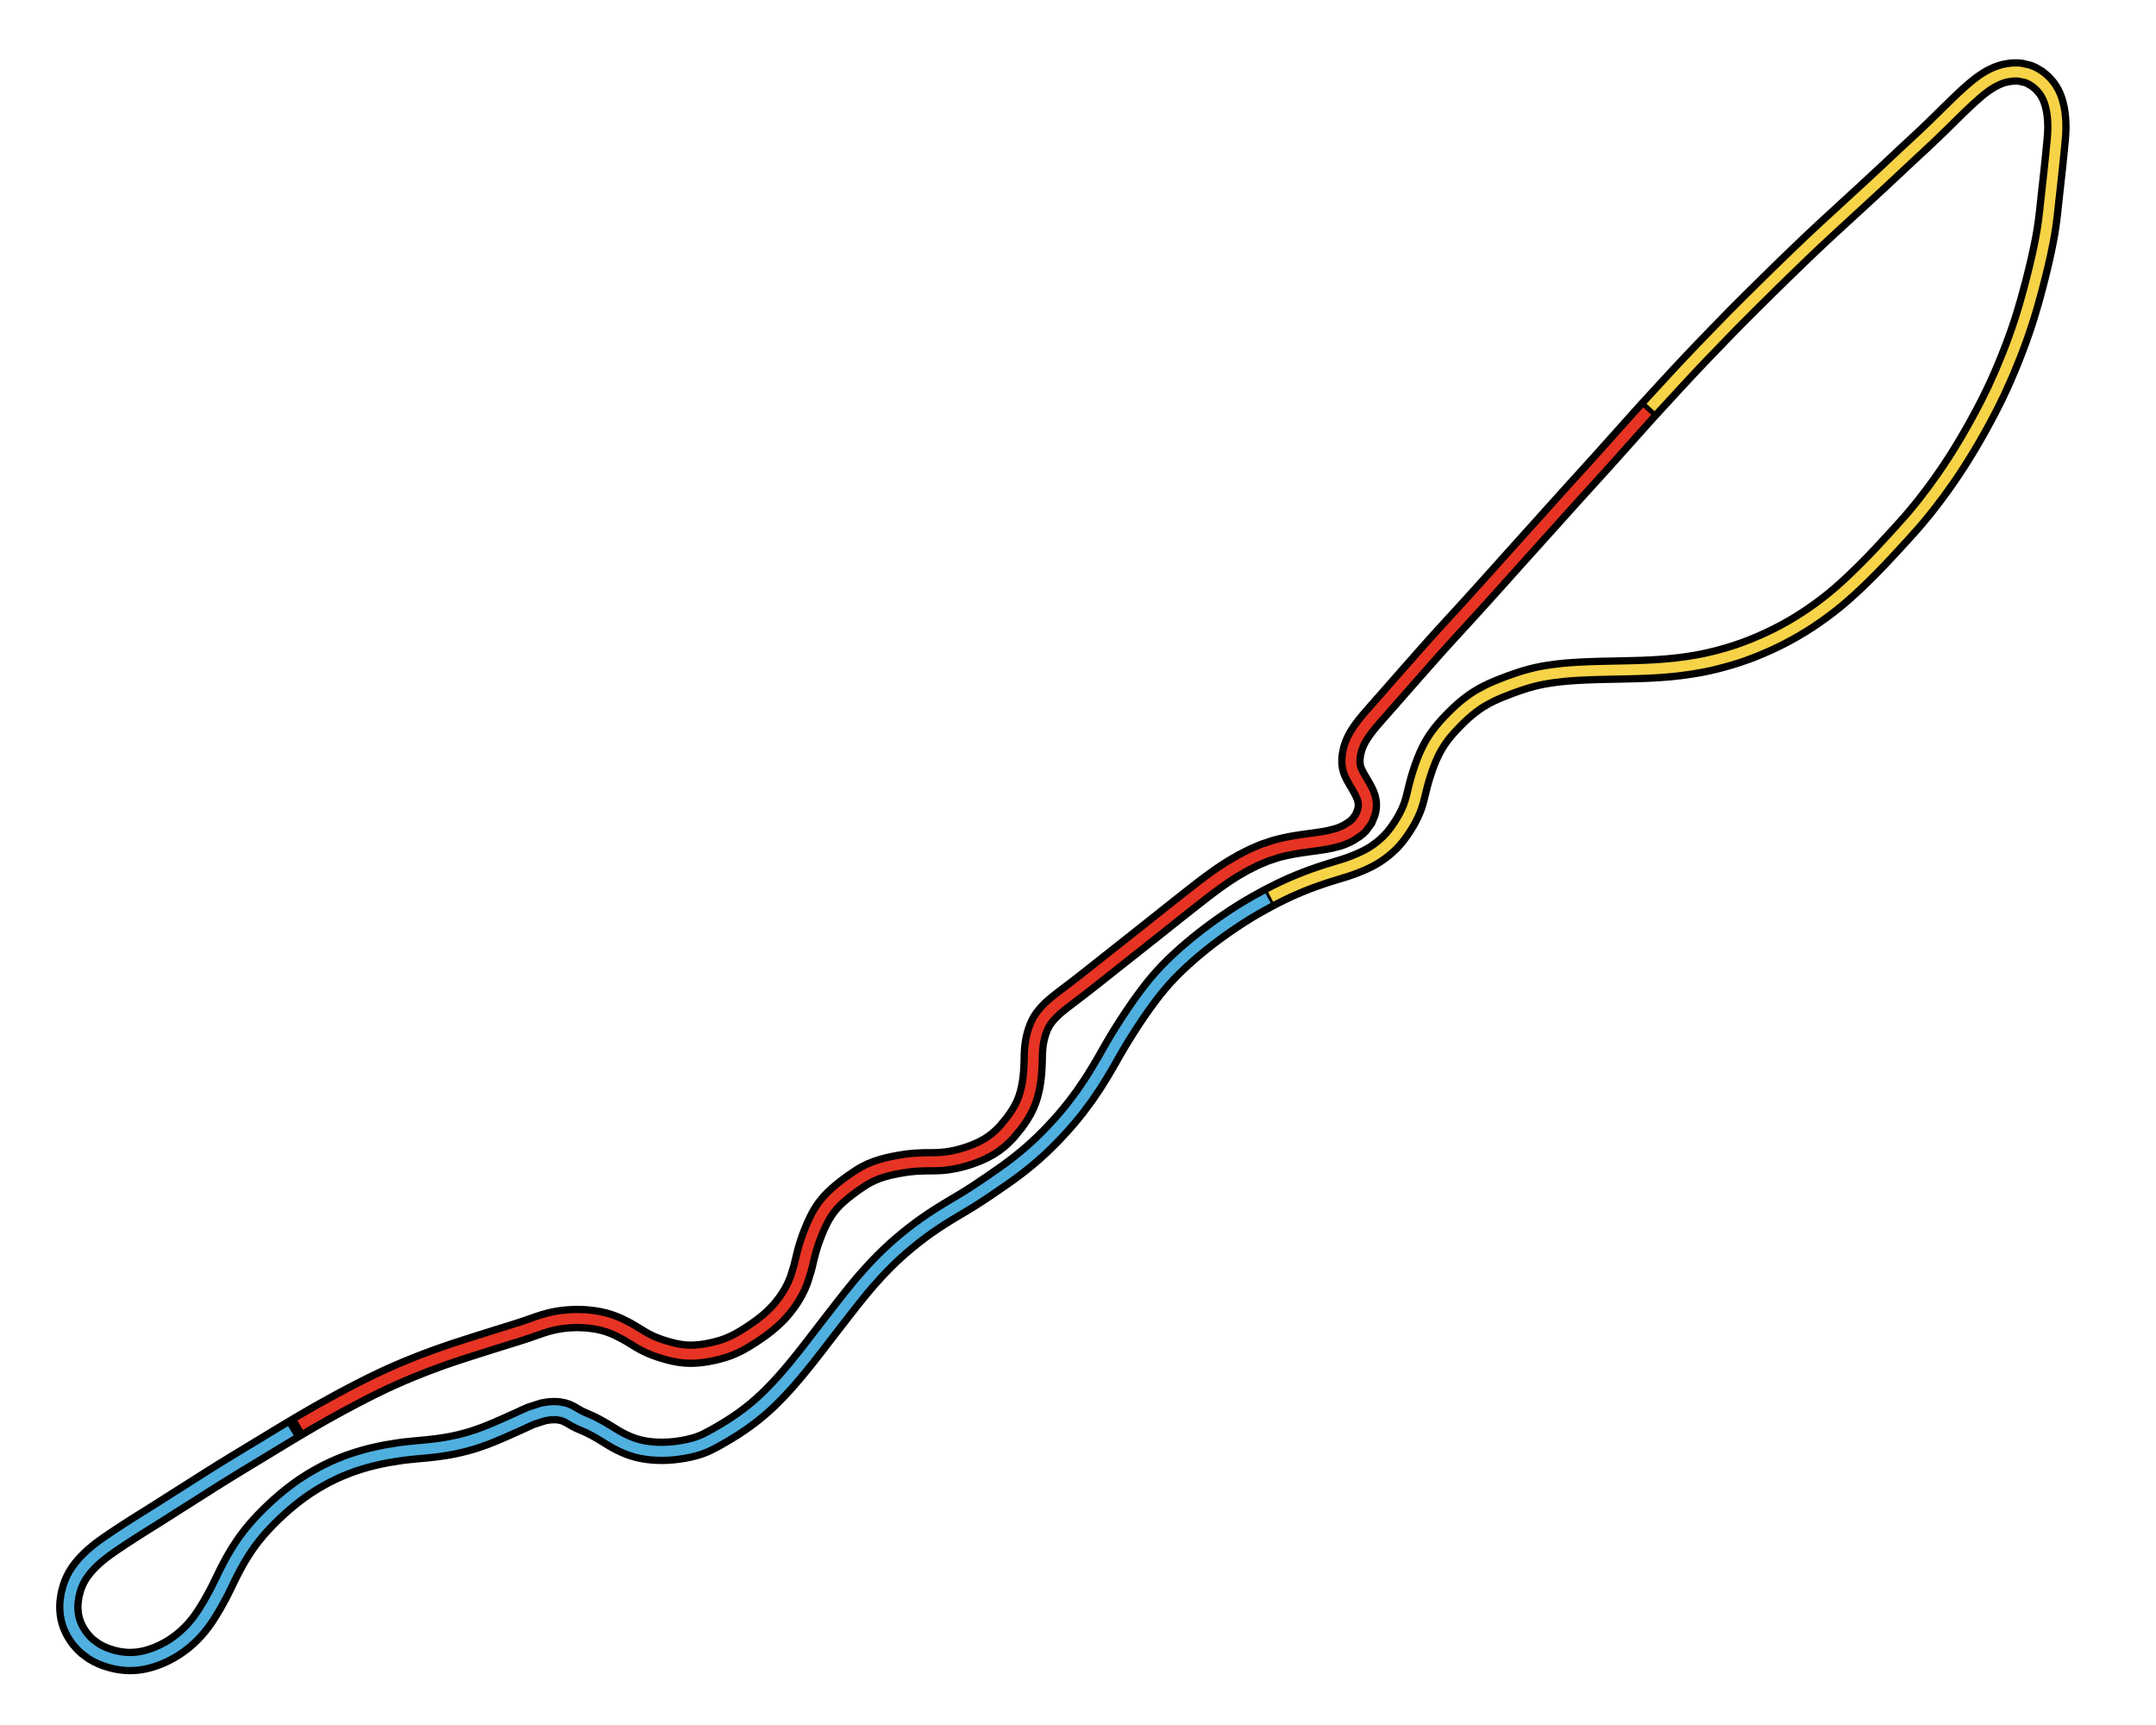 <svg class="track" xmlns="http://www.w3.org/2000/svg" preserveAspectRatio="xMinYMid meet" height="480" width="600" viewBox="-1200 -1000 1 1900"><path d="m614.574-547.221-6.41 7.12-5.623 6.274-6.46 7.225-5.684 6.359-6.535 7.304-5.749 6.423-7.018 7.837-5.402 6.013-6.697 7.425-5.448 6.017-5.49 6.048-5.512 6.065-7.23 7.962-5.538 6.124-7.243 8.04-5.562 6.186-7.272 8.096-5.567 6.197-7.23 8.034-5.914 6.56-6.681 7.416-5.338 5.932-6.483 7.217-6.38 7.11-6.28 7.001-5.424 6.048-6.533 7.282-6.5 7.248-6.5 7.229-4.988 5.524-6.574 7.246-5.078 5.572-6.72 7.356-6.385 6.978-6.845 7.484-6.862 7.52-12.289 13.617-11.89 13.41-6.375 7.23-5.928 6.733-4.775 5.425-6.163 7.008-4.208 4.787-5.653 6.432-4.645 5.286-4.569 5.196-4.587 5.213-3.569 4.05-2.611 2.967-3.013 3.453-2.278 2.662-2.602 3.137-2.005 2.52-2.511 3.316-1.98 2.768-2.159 3.243-2 3.322-1.79 3.358-1.548 3.38-1.297 3.393-.864 2.76-.887 3.628-.504 2.803-.444 3.704-.144 2.845.1 3.257.504 3.614.862 3.264.965 2.535 1.529 3.182 1.38 2.562 1.773 3.123 1.87 3.184 1.812 3.09 1.917 3.403 1.683 3.256 1.549 3.496 1.148 3.345.786 3.603.266 2.771-.082 3.413-.399 2.79-.806 3.276-2.746 6.795-5.225 7.11-1.824 1.723-3.219 2.555-6.089 3.919-2.207 1.187-5.782 2.559-3.66 1.27-9.046 2.339-5.467 1.046-4.337.704-5.868.85-5.723.782-5.531.752-4.923.705-6.208.98-5.544.994-6.412 1.324L209.54-66l-4.848 1.317-11.698 3.895-11.995 5.123-11.098 5.616-11.39 6.542-6.222 3.934-5.435 3.623-6.656 4.637-6.745 4.905-6.848 5.168-6.558 5.08-7.118 5.59-7.312 5.757-5.718 4.5-7.18 5.674-7.787 6.192-7.96 6.343-8.13 6.473-7.817 6.201-8.462 6.694-8.024 6.34-7.943 6.272-6.367 5.026-8.179 6.472-7.87 6.24-7.472 5.924-5.413 4.277-6.298 4.94-5.171 4.014-5.5 4.225-4.134 3.154-4.93 3.747-3.413 2.6-3.553 2.748-3.642 2.918-3.393 2.884-3.026 2.782-3.028 3.052-2.67 2.987-2.631 3.318-2.214 3.288-2.023 3.675-1.707 3.858-1.468 4.043-1.121 3.713-.844 3.317-.86 4.213-.545 3.532-.48 4.49-.301 4.95-.145 4.855-.14 5.729-.233 5.67-.475 6.64-.64 5.814-.916 5.995-.987 4.97-1.663 6.525-1.601 4.924-2.398 5.886-2.481 4.976-3.218 5.508-2.862 4.355-3.537 4.907-8.05 9.713-4.562 4.69-4.873 4.363-4.515 3.488-5.427 3.592-6.407 3.525-5.93 2.726-4.943 1.986-5.04 1.812-5.525 1.744-6.433 1.71-5.313 1.147-7.037 1.136-5.427.565-6.683.34-5.423.066-6.66.026-10.361.444-7 .686-5.323.722-6.926 1.157-4.863.936-6.038 1.332-5.57 1.468-6.638 2.136-6.065 2.421-6.17 3.031-5.54 3.246-9.279 6.308-5.227 3.864-5.527 4.319-5.115 4.324-4.636 4.337-4.072 4.29-4.226 5.178-3.287 4.75-3.317 5.64-2.603 5.073-2.722 5.92-2.063 4.897-2.534 6.51-1.794 5.054-2.127 6.717-1.778 6.44-1.603 6.542-1.182 4.95-1.365 5.382-3.727 11.903-2.596 6.365-3.229 6.538-3.695 6.29-3.872 5.712-4.502 5.854-4.6 5.266-3.675 3.783-5.508 5.103-4.079 3.427-6.008 4.639-5.857 4.164-6.345 4.22-5.653 3.529-6.479 3.692-5.022 2.538-6.66 2.868-5.538 1.95-6.363 1.827-5.178 1.24-6.765 1.336-5.568.844-6.359.62-6.312.185-6.225-.303-4.981-.597-6.423-1.195-4.482-1.073-6.665-1.87-4.765-1.517-5.432-1.957-5.678-2.398-5.527-2.736-4.698-2.654-5.595-3.418-4.278-2.622-5.333-3.098-9.229-4.702-4.558-1.963-5.712-2.1-5.821-1.697-5.909-1.313-4.86-.816-6.053-.723-4.603-.349-6.22-.208-5.127.043-6.792.368-6.472.692-6.899 1.12-4.896 1.052-6.52 1.749-5.703 1.823-6.995 2.446-5.875 2.057-6.876 2.306-6.166 1.981-5.855 1.831-5.98 1.854-7.089 2.204-6.33 1.978-8.545 2.687-8.328 2.636-8.598 2.74-5.504 1.765-7.3 2.368-8.614 2.86-9.878 3.412-8.237 2.961-10.096 3.777-7.79 3.028-10.26 4.142-9.722 4.096-9.764 4.312-7.958 3.668-9.829 4.707-8.633 4.275-7.43 3.77-9.32 4.84-10.604 5.649-10.647 5.797-10.043 5.573-8.751 4.96-9.259 5.356-7.918 4.654-10.192 6.067-8.279 4.984-9.916 6.02-9.788 5.95-8.872 5.38-6.468 3.92-7.807 4.73-8.51 5.17-8.108 4.956-6.368 3.927-7.013 4.365-6.875 4.317-7.197 4.553-7.203 4.585-9.874 6.27-4.35 2.75-5.258 3.323-5.746 3.64-7.523 4.789-5.276 3.356-6.95 4.4-6.804 4.272-6.869 4.292-6.06 3.795-10.153 6.467-8.928 5.832-8.25 5.48-4.49 3.052-5.817 4.102-3.86 2.87-3.697 2.902-2.873 2.386-3.383 2.993-2.647 2.504-2.568 2.59-3.245 3.547-2.923 3.524-2.931 3.968-2.65 4.164-2.143 4.031-1.931 4.41-1.538 4.26-2.133 7.997-1.158 8.258-.182 4.605.091 3.753.436 4.6.692 3.984 1.164 4.472 1.24 3.554 2.006 4.544 1.822 3.392 2.742 4.316 2.366 3.192 3.645 4.212 3.578 3.465 7.529 5.64 4.968 2.809 4.933 2.28 4.217 1.624 4.983 1.592 4.17 1.08 5.275 1.043 5.734.709 4.09.22 4.455-.03 5.157-.378 4.805-.682 5.805-1.239 4.745-1.351 5.702-2.007 3.327-1.352 5.601-2.565 6.153-3.277 5.052-3.097 4.311-2.964 4.783-3.665 4.62-3.956 4.71-4.511 3.712-3.938 3.802-4.438 3.843-4.973 3.858-5.541 3.697-5.807 3.614-6.058 3.371-5.917 3.491-6.451 3.159-6.197 2.495-5.105 2.87-5.952 3.138-6.366 3.28-6.353 3.882-7.091 3.417-5.865 3.357-5.407 4.051-6.087 3.185-4.49 4.75-6.234 4.423-5.356 4.625-5.239 4.47-4.8 4.943-5.052 5.444-5.286 5.957-5.504 4.313-3.812 6.272-5.275 5.315-4.223 6.24-4.667 5.204-3.647 6.969-4.549 5.46-3.319 6.86-3.893 5.683-3.001 7.585-3.69 5.908-2.632 7.864-3.184 6.131-2.243 8.081-2.658 6.279-1.85 7.815-2.06 8.4-1.937 7.99-1.601 15.684-2.5 5.113-.633 9.768-1.012 8.786-.803 8.293-.824 8.302-.98 8.797-1.282 7.202-1.29 8.159-1.766 6.568-1.653 8.003-2.305 6.42-2.097 8.278-3.014 5.75-2.275 7.548-3.17 7.895-3.464 7.345-3.27 5.89-2.64 7.988-3.682 7.008-3.139 13.576-4.36 6.565-1.082 6.039-.312 4.474.278 5.207 1.008 3.227 1.08 3.798 1.825 3.448 2.037 3.55 2.056 3.377 1.732 3.414 1.551 2.81 1.188 3.682 1.6 2.803 1.314 3.687 1.865 2.866 1.533 3.828 2.144 2.991 1.75 3.998 2.426 3.135 1.944 3.988 2.44 3.365 1.969 4.3 2.326 3.882 1.903 4.564 2.003 3.517 1.36 5.117 1.69 4.02 1.08 5.396 1.11 4.232.645 5.334.577 4.439.293 5.579.13 6.061-.148 5.82-.411 5.918-.676 6.383-1 6.072-1.213 6.076-1.537 5.218-1.644 5.744-2.259 4.45-2.139 5.654-2.987 4.243-2.372 5.492-3.167 4.486-2.662 5.423-3.344 4.153-2.674 5.133-3.452 4.509-3.173 5.154-3.808 4.174-3.245 4.793-3.918 5.08-4.378 5.354-4.878 4.057-3.89 4.953-4.969 4.316-4.503 5.235-5.654 5.236-5.873 5.238-6.107 4.957-5.961 9.428-11.662 9.306-11.896 9.916-12.901 9.98-12.942 10.297-13.262 5.716-7.313 4.994-6.327 5.707-7.105 4.647-5.659 5.751-6.799 9.49-10.596 4.816-5.095 5.988-6.108 6.088-5.94 6.648-6.157 5.242-4.623 7.092-5.969 7.796-6.236 6.754-5.13 6.44-4.657 8.058-5.529 7.703-5.01 8.699-5.388 8.193-4.9 7.628-4.546 7.955-4.885 7.327-4.69 7.197-4.757 5.776-3.903 7.06-4.84 6.147-4.25 7.397-5.206 5.977-4.365 7.097-5.427 5.693-4.557 5.971-4.983 4.672-4.059 6.453-5.874 4.45-4.24 6.173-6.132 5.731-5.942 6.033-6.517 5.62-6.345 5.904-6.992 5.485-6.822 9.685-12.97 8.6-12.67 3.947-6.179 4.95-8.058 3.636-6.133 3.525-6.1 4.232-7.437 3.67-6.405 4.492-7.616 3.473-5.695 4.594-7.32 3.83-5.96 4.454-6.779 3.992-5.919 4.396-6.33 4.215-5.886 4.972-6.697L70.61 89.2l5.36-6.523 4.512-5.19 5.73-6.204 4.784-4.894 4.873-4.766 5.336-5.008 6.192-5.57 6.288-5.422 6.382-5.285 4.848-3.886 6.94-5.388 5.773-4.336 6.254-4.554 5.903-4.165 7.69-5.234 5.192-3.415 7.458-4.73 5.776-3.518 7.205-4.223 13.772-7.59 6.069-3.153 8.028-3.996 7.653-3.612 5.804-2.599 6.347-2.699 8.354-3.328 6.879-2.564 7.772-2.726 6.11-2.03 7.12-2.253 5.748-1.747 5.943-1.8 4.265-1.352 4.746-1.633 4.546-1.708 4.428-1.792 3.514-1.517 4.218-1.953 3.586-1.817 4.203-2.366 3.097-1.933 3.685-2.529 3.121-2.344 2.826-2.28 5.82-5.269 2.907-3.036 2.58-2.976 2.98-3.802 1.697-2.325 1.993-2.87 2.281-3.459 2.548-4.102 2.142-3.732 2.434-4.718 1.841-4.037 2.004-5.065 1.225-3.656 1.488-5.291 1.101-4.455 1.248-5.198 1.168-4.637 1.464-5.407 1.302-4.44 1.888-5.903 1.694-4.926 2.106-5.658 2.017-4.905 2.53-5.499 2.425-4.702 3.024-5.243 2.88-4.448 3.805-5.218 4.113-5.033 4.355-4.907 4.283-4.54 4.164-4.193 3.436-3.302 5.035-4.562 4.918-4.088 5.421-4.075 5.3-3.568 6.167-3.672 4.95-2.591 5.076-2.385 5.493-2.369 6.356-2.558 6.075-2.312 6.556-2.368 6.284-2.134 4.794-1.514 6.507-1.846 5.386-1.323 7.168-1.488 6.87-1.17 7.423-1.044 5.77-.676 7.223-.69 7.827-.57 8.003-.447 8.211-.361 7.945-.272 7.121-.184 17.414-.358 9.273-.21 9.359-.24 7.115-.229 8.648-.366 9.045-.51 9.416-.7 6.699-.623 8.646-.984 6.528-.876 7.952-1.221 6.39-1.12 8.259-1.665 8.15-1.902 7.606-1.974 7.106-1.995 7.57-2.298 12.707-4.35 6.075-2.32 7.9-3.24 5.55-2.412 6.907-3.155 5.953-2.86 7.729-3.93 5.408-2.904 7.147-4.042 7.076-4.237 7.408-4.705 5.59-3.74 6.79-4.753 5.03-3.665 7.03-5.344 5.28-4.214 6.372-5.334 6.237-5.476 6.509-5.952 4.54-4.272 6.367-6.133 4.828-4.753 6.257-6.298 5.103-5.262 5.78-6.088 4.67-5 5.732-6.206 5.02-5.459 5.746-6.269 7.169-7.903 3.555-4 5.61-6.499 5.505-6.62 5.411-6.727 5.33-6.828 4.262-5.618 5.537-7.522 3.906-5.461 5.215-7.488 4.244-6.254 5.206-7.903 4.206-6.599 5.14-8.33 4.158-6.933 5.085-8.72 5.362-9.492 7.167-13.202 5.212-10.01 2.72-5.388 3.576-7.283 4.902-10.458 3.873-8.685 4.526-10.635 3.335-8.162 4.162-10.598 3.7-9.88 3.471-9.74 2.82-8.328 2.983-9.305 4.62-15.599 2.1-7.564 3.444-12.96 1.833-7.159 2.38-9.633 1.865-7.902 2.302-10.35 1.727-8.327 1.724-9.157 1.253-7.588 1.233-8.695.77-6.207.862-7.646.614-5.713.756-6.998.627-5.692.784-7.038.83-7.541 1.298-12.121.784-7.553.564-5.54.683-6.843.48-4.924.565-6.024.37-4.585.261-5.116.056-3.915-.08-4.321-.188-3.694-.385-4.395-.572-4.292-.618-3.463-.941-4.124-.94-3.334-1.384-3.933-1.143-2.68-1.86-3.634-1.61-2.633-1.907-2.687-4.656-5.235-5.34-4.452-6.738-3.948-3.377-1.381-7.902-1.919-3.807-.327-2.94-.016-3.886.251-3.01.39-3.757.724-4.016 1.081-3.745 1.337-3.973 1.744-3.272 1.668-3.27 1.87-6.527 4.359-3.731 2.851-3.28 2.687-3.794 3.252-3.142 2.775-4.214 3.825-3.562 3.324-4.454 4.253-4.611 4.487-4.505 4.432-4.678 4.62-5.192 5.106-5.436 5.307-5.691 5.487-6.287 5.97-4.705 4.415-5.973 5.564-9.703 8.998-5.202 4.846-6.953 6.516-5.434 5.105-6.845 6.41-5.668 5.28-8.02 7.423-6.356 5.86-7.39 6.801-6.097 5.607-8.1 7.443-5.797 5.323-7.833 7.197-6.946 6.398-8.026 7.435-13.71 12.87-14.37 13.807-15.687 15.184-15.93 15.626-16.19 16.01-16.985 16.94L696.9-634.94l-16.662 17.25-16.856 17.625-16.865 18.076-16.366 17.8z" stroke-width="28" stroke="#000" fill="none"/><path d="m614.574-547.221-6.41 7.12-5.623 6.274-6.46 7.225-5.684 6.359-6.535 7.304-5.749 6.423-7.018 7.837-5.402 6.013-6.697 7.425-5.448 6.017-5.49 6.048-5.512 6.065-7.23 7.962-5.538 6.124-7.243 8.04-5.562 6.186-7.272 8.096-5.567 6.197-7.23 8.034-5.914 6.56-6.681 7.416-5.338 5.932-6.483 7.217-6.38 7.11-6.28 7.001-5.424 6.048-6.533 7.282-6.5 7.248-6.5 7.229-4.988 5.524-6.574 7.246-5.078 5.572-6.72 7.356-6.385 6.978-6.845 7.484-6.862 7.52-12.289 13.617-11.89 13.41-6.375 7.23-5.928 6.733-4.775 5.425-6.163 7.008-4.208 4.787-5.653 6.432-4.645 5.286-4.569 5.196-4.587 5.213-3.569 4.05-2.611 2.967-3.013 3.453-2.278 2.662-2.602 3.137-2.005 2.52-2.511 3.316-1.98 2.768-2.159 3.243-2 3.322-1.79 3.358-1.548 3.38-1.297 3.393-.864 2.76-.887 3.628-.504 2.803-.444 3.704-.144 2.845.1 3.257.504 3.614.862 3.264.965 2.535 1.529 3.182 1.38 2.562 1.773 3.123 1.87 3.184 1.812 3.09 1.917 3.403 1.683 3.256 1.549 3.496 1.148 3.345.786 3.603.266 2.771-.082 3.413-.399 2.79-.806 3.276-2.746 6.795-5.225 7.11-1.824 1.723-3.219 2.555-6.089 3.919-2.207 1.187-5.782 2.559-3.66 1.27-9.046 2.339-5.467 1.046-4.337.704-5.868.85-5.723.782-5.531.752-4.923.705-6.208.98-5.544.994-6.412 1.324L209.54-66l-4.848 1.317-11.698 3.895-11.995 5.123-11.098 5.616-11.39 6.542-6.222 3.934-5.435 3.623-6.656 4.637-6.745 4.905-6.848 5.168-6.558 5.08-7.118 5.59-7.312 5.757-5.718 4.5-7.18 5.674-7.787 6.192-7.96 6.343-8.13 6.473-7.817 6.201-8.462 6.694-8.024 6.34-7.943 6.272-6.367 5.026-8.179 6.472-7.87 6.24-7.472 5.924-5.413 4.277-6.298 4.94-5.171 4.014-5.5 4.225-4.134 3.154-4.93 3.747-3.413 2.6-3.553 2.748-3.642 2.918-3.393 2.884-3.026 2.782-3.028 3.052-2.67 2.987-2.631 3.318-2.214 3.288-2.023 3.675-1.707 3.858-1.468 4.043-1.121 3.713-.844 3.317-.86 4.213-.545 3.532-.48 4.49-.301 4.95-.145 4.855-.14 5.729-.233 5.67-.475 6.64-.64 5.814-.916 5.995-.987 4.97-1.663 6.525-1.601 4.924-2.398 5.886-2.481 4.976-3.218 5.508-2.862 4.355-3.537 4.907-8.05 9.713-4.562 4.69-4.873 4.363-4.515 3.488-5.427 3.592-6.407 3.525-5.93 2.726-4.943 1.986-5.04 1.812-5.525 1.744-6.433 1.71-5.313 1.147-7.037 1.136-5.427.565-6.683.34-5.423.066-6.66.026-10.361.444-7 .686-5.323.722-6.926 1.157-4.863.936-6.038 1.332-5.57 1.468-6.638 2.136-6.065 2.421-6.17 3.031-5.54 3.246-9.279 6.308-5.227 3.864-5.527 4.319-5.115 4.324-4.636 4.337-4.072 4.29-4.226 5.178-3.287 4.75-3.317 5.64-2.603 5.073-2.722 5.92-2.063 4.897-2.534 6.51-1.794 5.054-2.127 6.717-1.778 6.44-1.603 6.542-1.182 4.95-1.365 5.382-3.727 11.903-2.596 6.365-3.229 6.538-3.695 6.29-3.872 5.712-4.502 5.854-4.6 5.266-3.675 3.783-5.508 5.103-4.079 3.427-6.008 4.639-5.857 4.164-6.345 4.22-5.653 3.529-6.479 3.692-5.022 2.538-6.66 2.868-5.538 1.95-6.363 1.827-5.178 1.24-6.765 1.336-5.568.844-6.359.62-6.312.185-6.225-.303-4.981-.597-6.423-1.195-4.482-1.073-6.665-1.87-4.765-1.517-5.432-1.957-5.678-2.398-5.527-2.736-4.698-2.654-5.595-3.418-4.278-2.622-5.333-3.098-9.229-4.702-4.558-1.963-5.712-2.1-5.821-1.697-5.909-1.313-4.86-.816-6.053-.723-4.603-.349-6.22-.208-5.127.043-6.792.368-6.472.692-6.899 1.12-4.896 1.052-6.52 1.749-5.703 1.823-6.995 2.446-5.875 2.057-6.876 2.306-6.166 1.981-5.855 1.831-5.98 1.854-7.089 2.204-6.33 1.978-8.545 2.687-8.328 2.636-8.598 2.74-5.504 1.765-7.3 2.368-8.614 2.86-9.878 3.412-8.237 2.961-10.096 3.777-7.79 3.028-10.26 4.142-9.722 4.096-9.764 4.312-7.958 3.668-9.829 4.707-8.633 4.275-7.43 3.77-9.32 4.84-10.604 5.649-10.647 5.797-10.043 5.573-8.751 4.96-9.259 5.356-7.918 4.654" stroke-width="12" stroke="#e73323" fill="none"/><path d="m-879.585 575.909-8.279 4.984-9.916 6.02-9.788 5.95-8.872 5.38-6.468 3.92-7.807 4.73-8.51 5.17-8.108 4.956-6.368 3.927-7.013 4.365-6.875 4.317-7.197 4.553-7.203 4.585-9.874 6.27-4.35 2.75-5.258 3.323-5.746 3.64-7.523 4.789-5.276 3.356-6.95 4.4-6.804 4.272-6.869 4.292-6.06 3.795-10.153 6.467-8.928 5.832-8.25 5.48-4.49 3.052-5.817 4.102-3.86 2.87-3.697 2.902-2.873 2.386-3.383 2.993-2.647 2.504-2.568 2.59-3.245 3.547-2.923 3.524-2.931 3.968-2.65 4.164-2.143 4.031-1.931 4.41-1.538 4.26-2.133 7.997-1.158 8.258-.182 4.605.091 3.753.436 4.6.692 3.984 1.164 4.472 1.24 3.554 2.006 4.544 1.822 3.392 2.742 4.316 2.366 3.192 3.645 4.212 3.578 3.465 7.529 5.64 4.968 2.809 4.933 2.28 4.217 1.624 4.983 1.592 4.17 1.08 5.275 1.043 5.734.709 4.09.22 4.455-.03 5.157-.378 4.805-.682 5.805-1.239 4.745-1.351 5.702-2.007 3.327-1.352 5.601-2.565 6.153-3.277 5.052-3.097 4.311-2.964 4.783-3.665 4.62-3.956 4.71-4.511 3.712-3.938 3.802-4.438 3.843-4.973 3.858-5.541 3.697-5.807 3.614-6.058 3.371-5.917 3.491-6.451 3.159-6.197 2.495-5.105 2.87-5.952 3.138-6.366 3.28-6.353 3.882-7.091 3.417-5.865 3.357-5.407 4.051-6.087 3.185-4.49 4.75-6.234 4.423-5.356 4.625-5.239 4.47-4.8 4.943-5.052 5.444-5.286 5.957-5.504 4.313-3.812 6.272-5.275 5.315-4.223 6.24-4.667 5.204-3.647 6.969-4.549 5.46-3.319 6.86-3.893 5.683-3.001 7.585-3.69 5.908-2.632 7.864-3.184 6.131-2.243 8.081-2.658 6.279-1.85 7.815-2.06 8.4-1.937 7.99-1.601 15.684-2.5 5.113-.633 9.768-1.012 8.786-.803 8.293-.824 8.302-.98 8.797-1.282 7.202-1.29 8.159-1.766 6.568-1.653 8.003-2.305 6.42-2.097 8.278-3.014 5.75-2.275 7.548-3.17 7.895-3.464 7.345-3.27 5.89-2.64 7.988-3.682 7.008-3.139 13.576-4.36 6.565-1.082 6.039-.312 4.474.278 5.207 1.008 3.227 1.08 3.798 1.825 3.448 2.037 3.55 2.056 3.377 1.732 3.414 1.551 2.81 1.188 3.682 1.6 2.803 1.314 3.687 1.865 2.866 1.533 3.828 2.144 2.991 1.75 3.998 2.426 3.135 1.944 3.988 2.44 3.365 1.969 4.3 2.326 3.882 1.903 4.564 2.003 3.517 1.36 5.117 1.69 4.02 1.08 5.396 1.11 4.232.645 5.334.577 4.439.293 5.579.13 6.061-.148 5.82-.411 5.918-.676 6.383-1 6.072-1.213 6.076-1.537 5.218-1.644 5.744-2.259 4.45-2.139 5.654-2.987 4.243-2.372 5.492-3.167 4.486-2.662 5.423-3.344 4.153-2.674 5.133-3.452 4.509-3.173 5.154-3.808 4.174-3.245 4.793-3.918 5.08-4.378 5.354-4.878 4.057-3.89 4.953-4.969 4.316-4.503 5.235-5.654 5.236-5.873 5.238-6.107 4.957-5.961 9.428-11.662 9.306-11.896 9.916-12.901 9.98-12.942 10.297-13.262 5.716-7.313 4.994-6.327 5.707-7.105 4.647-5.659 5.751-6.799 9.49-10.596 4.816-5.095 5.988-6.108 6.088-5.94 6.648-6.157 5.242-4.623 7.092-5.969 7.796-6.236 6.754-5.13 6.44-4.657 8.058-5.529 7.703-5.01 8.699-5.388 8.193-4.9 7.628-4.546 7.955-4.885 7.327-4.69 7.197-4.757 5.776-3.903 7.06-4.84 6.147-4.25 7.397-5.206 5.977-4.365 7.097-5.427 5.693-4.557 5.971-4.983 4.672-4.059 6.453-5.874 4.45-4.24 6.173-6.132 5.731-5.942 6.033-6.517 5.62-6.345 5.904-6.992 5.485-6.822 9.685-12.97 8.6-12.67 3.947-6.179 4.95-8.058 3.636-6.133 3.525-6.1 4.232-7.437 3.67-6.405 4.492-7.616 3.473-5.695 4.594-7.32 3.83-5.96 4.454-6.779 3.992-5.919 4.396-6.33 4.215-5.886 4.972-6.697L70.61 89.2l5.36-6.523 4.512-5.19 5.73-6.204 4.784-4.894 4.873-4.766 5.336-5.008 6.192-5.57 6.288-5.422 6.382-5.285 4.848-3.886 6.94-5.388 5.773-4.336 6.254-4.554 5.903-4.165 7.69-5.234 5.192-3.415 7.458-4.73 5.776-3.518 7.205-4.223 13.772-7.59" stroke-width="12" stroke="#4fafdf" fill="none"/><path d="m199.672-12.166 6.57-3.351 7.593-3.706 6.241-2.899 7.28-3.2 6.86-2.837 8.361-3.232 6.37-2.31 8.157-2.792 5.522-1.793 7.323-2.273 5.123-1.543 5.66-1.737 4.36-1.431 4.629-1.66 4.493-1.745 4.109-1.71 3.478-1.545 4.428-2.127 3.532-1.876 4.13-2.44 2.814-1.834 3.858-2.757 2.863-2.227 2.797-2.328 2.717-2.432 3.002-2.946 2.485-2.686 2.89-3.45 2.424-3.172 1.686-2.343 2.637-3.876 2.1-3.263 2.666-4.432 1.942-3.526 2.491-5.078 1.641-3.805 1.897-5.116 1.234-3.998 1.404-5.345 1.006-4.175 1.357-5.568 1.218-4.675 1.526-5.44 1.373-4.481 1.965-5.94 1.63-4.594 2.324-5.996 2.107-4.864 2.64-5.441 2.34-4.322 3.333-5.5 2.776-4.073 4.159-5.445 4.22-4.973 4.187-4.598 4.332-4.5 3.366-3.34 4.635-4.372 5.115-4.478 4.996-3.984 5.509-3.956 5.372-3.443 11.268-6.007 4.732-2.133 5.554-2.326 6.39-2.518 6.11-2.282 6.595-2.334 6.329-2.09 4.83-1.463 6.973-1.86 5.43-1.236 6.795-1.305 7.35-1.162 13.297-1.587 7.28-.622 7.898-.514 8.084-.408 8.307-.33 8.034-.243 6.686-.153 17.562-.361 9.873-.234 9.347-.263 7.073-.26 8.594-.412 8.982-.567 15.502-1.398 15.097-1.973 14.766-2.559 7.732-1.654 8.122-1.978 7.59-2.033 7.574-2.196 6.143-1.92 6.129-2.06 14.026-5.313 12.958-5.588 6.892-3.217 6.393-3.147 7.246-3.776 5.388-2.959 7.563-4.378 7.035-4.319 6.934-4.506 5.56-3.791 6.752-4.811 5.421-4.023 6.973-5.421 5.23-4.27 5.922-5.062 6.193-5.524 6.472-5.993 4.895-4.656 6.345-6.175 4.807-4.78 6.23-6.34 4.717-4.913 5.766-6.116 5.02-5.407 5.732-6.223 4.663-5.077 5.748-6.285 10.687-11.966 5.57-6.545 5.808-7.082 5.374-6.77 9.531-12.54 9.441-13.161 4.894-7.11 4.24-6.32 5.195-7.993 4.194-6.673 5.45-8.949 4.144-7.004 5.07-8.81 5.03-9.018 6.518-12.132 4.89-9.465 7.429-15.167 8.617-19.229 7.718-18.801 4.065-10.556 3.605-9.83 2.748-7.855 3.327-10.019 2.362-7.526 2.243-7.501 4.714-16.866 2.954-11.229 2.274-8.974 1.922-7.877 2.393-10.331 1.72-7.903 2.017-9.981 1.425-7.875 1.416-9.045.88-6.508.95-7.935.682-6.213.754-7.016.619-5.683.775-7.012.788-7.065.824-7.57.624-5.84.663-6.293.589-5.714.72-7.115.507-5.129.61-6.307.439-4.824.388-5.407.156-4.09.013-4.41-.109-3.752-.283-4.451-.46-4.352-.652-4.253-.688-3.43-1.029-4.092-1.028-3.297-1.4-3.645-1.32-2.852-1.851-3.343-1.819-2.765-1.995-2.611-2.003-2.286-2.824-2.774-2.484-2.092-2.998-2.164-2.553-1.565-3.478-1.75-3.61-1.394-8.607-1.802-3.146-.173-3.404.064-3.211.27-3.957.6-3.774.844-3.77 1.143-3.972 1.55-3.974 1.874-3.27 1.768-3.034 1.825-3.03 2.003-3.496 2.532-3.268 2.562-3.761 3.136-3.1 2.683-4.14 3.69-3.503 3.212-4.369 4.113-4.516 4.35-4.404 4.308-4.86 4.793-4.76 4.696-5.292 5.191-5.54 5.384-5.79 5.549-4.95 4.68-6.219 5.82-4.907 4.561-4.64 4.3-6.329 5.88-4.848 4.528-7.014 6.583-5.487 5.15-7.337 6.856-5.724 5.317-8.085 7.468-5.954 5.484-7.435 6.84-6.61 6.077-7.673 7.047-5.833 5.356-8.397 7.722-6.455 5.96-8.564 7.954-5.077 4.756-8.16 7.742-6.665 6.404-8.274 7.992-6.793 6.57-8.43 8.192-7.426 7.277-9.08 8.965-7.015 6.935-9.25 9.156-7.67 7.638-8.798 8.857-7.714 7.869-9.396 9.686-7.23 7.486-9.516 9.871-7.306 7.625-9.561 10.1-7.307 7.825-8.994 9.736-7.89 8.586-9.082 9.875-7.991 8.692" stroke-width="12" stroke="#f7d347" fill="none"/></svg>